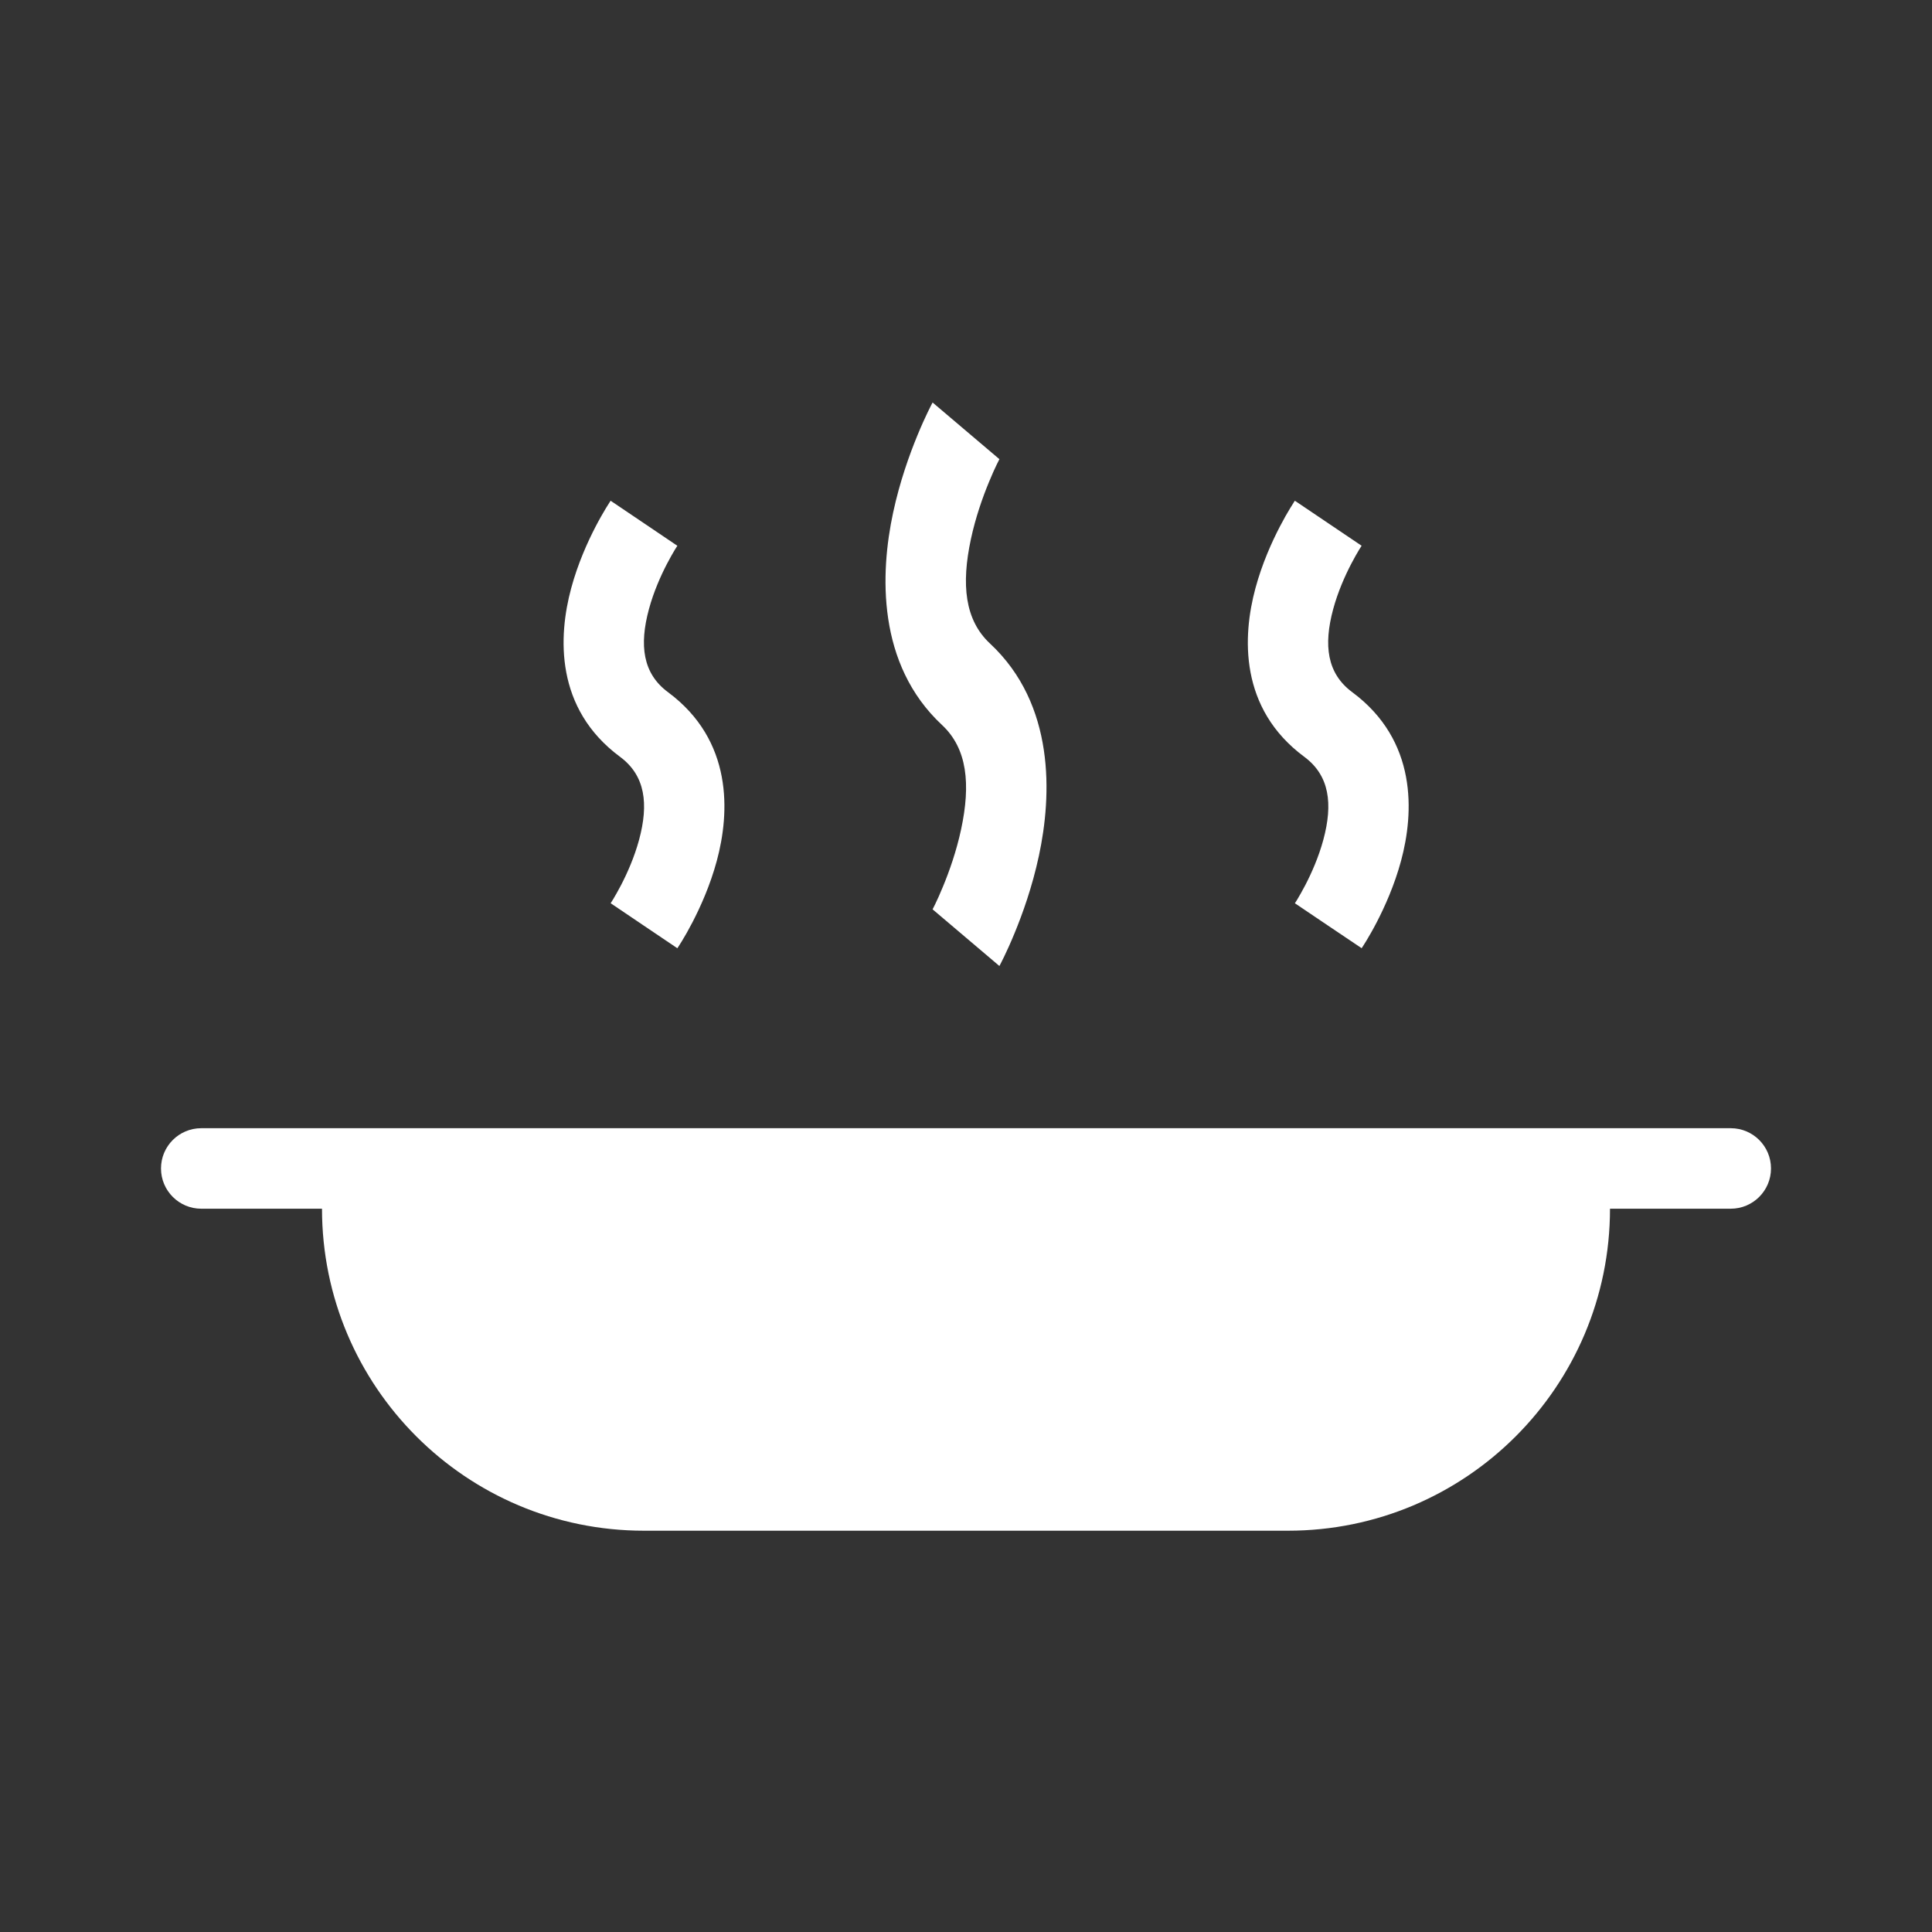 <svg width="48" height="48" viewBox="0 0 48 48" fill="none" xmlns="http://www.w3.org/2000/svg">
<g clip-path="url(#clip0_2739_362)">
<path fill-rule="evenodd" clip-rule="evenodd" d="M0 0H48V48H0V0ZM5 28.03C4.448 28.03 4 28.477 4 29.03C4 29.582 4.448 30.03 5 30.03H8C8 34.448 11.582 38.03 16 38.03H32C36.418 38.03 40 34.448 40 30.03H43C43.552 30.03 44 29.582 44 29.03C44 28.477 43.552 28.03 43 28.03H5ZM16 13C15.171 12.44 15.171 12.441 15.171 12.441L15.169 12.443L15.166 12.447L15.159 12.459C15.152 12.469 15.144 12.482 15.134 12.498C15.113 12.529 15.086 12.573 15.052 12.629C14.986 12.739 14.895 12.895 14.796 13.086C14.6 13.464 14.356 14.002 14.191 14.614C13.869 15.805 13.783 17.602 15.405 18.803C16.033 19.268 16.119 19.972 15.878 20.864C15.762 21.294 15.584 21.693 15.429 21.992C15.352 22.139 15.284 22.257 15.237 22.336C15.213 22.375 15.195 22.404 15.183 22.422L15.171 22.44C15.171 22.44 15.171 22.44 16 23C16.829 23.559 16.829 23.559 16.829 23.559L16.831 23.556L16.834 23.552L16.841 23.54C16.848 23.531 16.856 23.518 16.866 23.502C16.887 23.47 16.914 23.426 16.948 23.371C17.015 23.261 17.105 23.105 17.204 22.914C17.4 22.535 17.644 21.998 17.809 21.386C18.131 20.194 18.217 18.398 16.595 17.196C15.967 16.731 15.881 16.028 16.122 15.136C16.238 14.706 16.416 14.306 16.571 14.008C16.648 13.86 16.716 13.743 16.763 13.664C16.787 13.625 16.805 13.596 16.817 13.578L16.829 13.56C16.828 13.56 16.829 13.559 16 13ZM32.171 12.441C32.171 12.441 32.171 12.44 33 13C33.829 13.559 33.829 13.559 33.829 13.559L33.817 13.578C33.805 13.596 33.787 13.625 33.763 13.664C33.716 13.743 33.648 13.86 33.571 14.008C33.416 14.306 33.238 14.706 33.122 15.136C32.881 16.028 32.967 16.731 33.595 17.196C35.217 18.398 35.131 20.194 34.809 21.386C34.644 21.998 34.4 22.535 34.204 22.914C34.105 23.105 34.014 23.261 33.948 23.371C33.914 23.426 33.887 23.47 33.866 23.502C33.856 23.518 33.848 23.531 33.841 23.54L33.834 23.552L33.831 23.556L33.83 23.558C33.83 23.558 33.829 23.559 33 23C32.171 22.44 32.171 22.441 32.171 22.441L32.183 22.422C32.19 22.411 32.2 22.396 32.212 22.377L32.237 22.336C32.284 22.257 32.352 22.139 32.429 21.992C32.584 21.693 32.762 21.294 32.878 20.864C33.119 19.972 33.033 19.268 32.405 18.803C30.783 17.602 30.869 15.805 31.191 14.614C31.356 14.002 31.6 13.464 31.796 13.086C31.895 12.895 31.985 12.739 32.052 12.629C32.086 12.573 32.113 12.529 32.134 12.498C32.138 12.491 32.142 12.485 32.145 12.479C32.151 12.472 32.155 12.465 32.158 12.459L32.166 12.447L32.169 12.443L32.171 12.441ZM24 10.704C23.17 9.999 23.17 10 23.17 10L23.168 10.003L23.166 10.008L23.158 10.023C23.151 10.035 23.143 10.051 23.133 10.071C23.112 10.111 23.085 10.167 23.051 10.236C22.984 10.375 22.894 10.571 22.795 10.812C22.598 11.289 22.354 11.966 22.189 12.737C21.867 14.236 21.78 16.499 23.404 18.012C24.033 18.598 24.119 19.483 23.878 20.607C23.762 21.148 23.584 21.651 23.428 22.027C23.352 22.213 23.284 22.361 23.236 22.46C23.212 22.509 23.194 22.546 23.182 22.568L23.17 22.591L23.17 22.592C23.17 22.592 23.17 22.592 24 23.296C24.83 24.001 24.83 24 24.83 24L24.832 23.997L24.834 23.992L24.842 23.977C24.849 23.965 24.857 23.949 24.867 23.929C24.888 23.889 24.915 23.833 24.949 23.764C25.016 23.625 25.106 23.429 25.205 23.188C25.402 22.712 25.646 22.034 25.811 21.263C26.133 19.764 26.22 17.501 24.596 15.988C23.967 15.402 23.881 14.517 24.122 13.393C24.238 12.852 24.416 12.349 24.572 11.973C24.648 11.787 24.716 11.639 24.764 11.54C24.788 11.491 24.806 11.454 24.818 11.432L24.83 11.409L24.83 11.408C24.83 11.408 24.83 11.408 24 10.704Z" fill="#333333"/>
</g>
<defs>
<clipPath id="clip0_2739_362">
<rect width="48" height="48" fill="white"/>
</clipPath>
</defs>
</svg>
